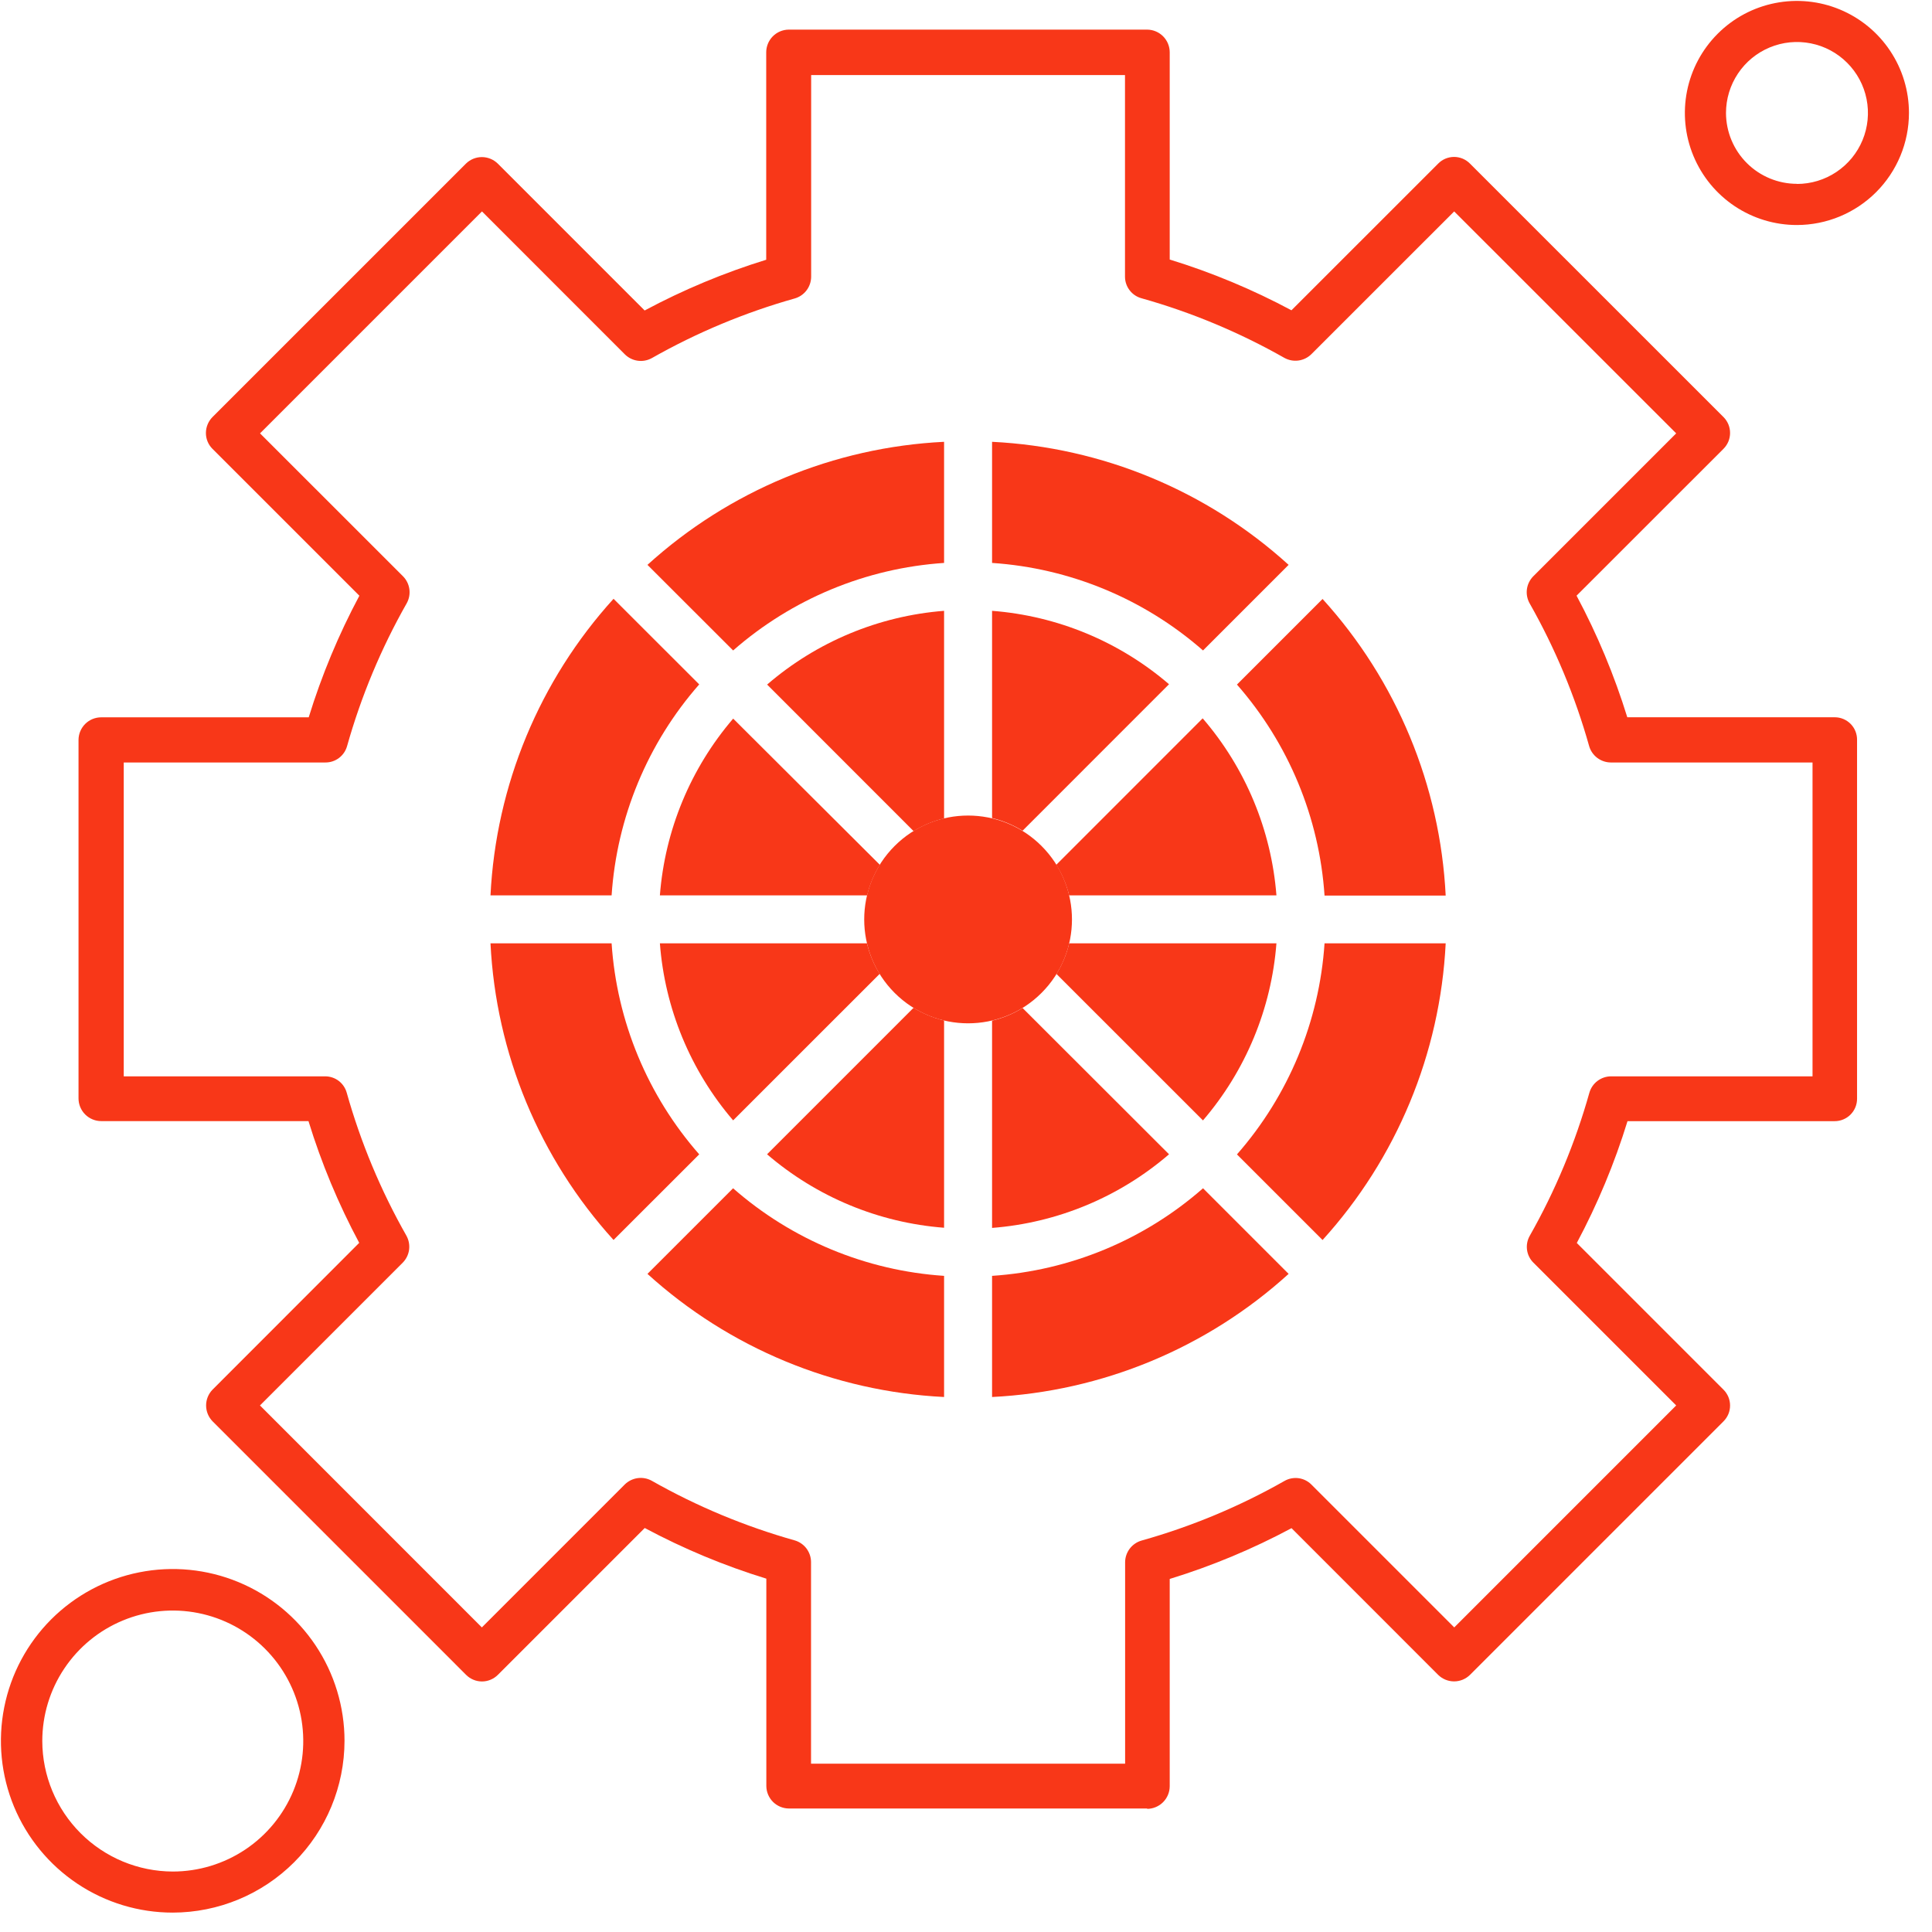 <svg width="81" height="81" viewBox="0 0 81 81" fill="none" xmlns="http://www.w3.org/2000/svg">
<path d="M43.667 41.628C45.368 39.927 45.368 37.169 43.667 35.468C41.967 33.767 39.209 33.767 37.508 35.468C35.807 37.169 35.807 39.927 37.508 41.628C39.209 43.328 41.967 43.328 43.667 41.628Z" fill="#F83718"/>
<path fill-rule="evenodd" clip-rule="evenodd" d="M48.104 75.822H33.068C32.82 75.819 32.583 75.719 32.407 75.544C32.232 75.368 32.132 75.131 32.129 74.883V66.186C30.365 65.644 28.658 64.932 27.031 64.062L20.871 70.221C20.784 70.308 20.68 70.377 20.566 70.424C20.452 70.472 20.33 70.496 20.207 70.496C20.084 70.496 19.962 70.472 19.848 70.424C19.734 70.377 19.63 70.308 19.543 70.221L8.911 59.588C8.738 59.41 8.641 59.172 8.641 58.924C8.641 58.676 8.738 58.438 8.911 58.261L15.06 52.107C14.188 50.478 13.476 48.769 12.933 47.003H4.244C3.992 47.003 3.75 46.902 3.571 46.724C3.393 46.545 3.292 46.303 3.292 46.051V31.013C3.296 30.763 3.397 30.524 3.575 30.348C3.753 30.172 3.994 30.074 4.244 30.074H12.943C13.486 28.311 14.197 26.604 15.067 24.976L8.906 18.816C8.819 18.729 8.75 18.625 8.703 18.511C8.656 18.397 8.632 18.275 8.633 18.152C8.634 17.904 8.732 17.666 8.906 17.488L19.539 6.856C19.716 6.683 19.954 6.586 20.202 6.586C20.45 6.586 20.688 6.683 20.866 6.856L27.027 13.017C28.654 12.146 30.361 11.434 32.124 10.89V2.194C32.124 1.944 32.223 1.703 32.398 1.525C32.574 1.347 32.813 1.245 33.063 1.242H48.101C48.352 1.245 48.59 1.347 48.766 1.525C48.942 1.703 49.041 1.944 49.041 2.194V10.881C50.807 11.424 52.516 12.137 54.145 13.009L60.299 6.856C60.386 6.768 60.489 6.699 60.603 6.651C60.717 6.604 60.839 6.579 60.963 6.579C61.086 6.579 61.208 6.604 61.322 6.651C61.436 6.699 61.539 6.768 61.626 6.856L72.259 17.486C72.346 17.573 72.415 17.677 72.463 17.791C72.51 17.905 72.534 18.027 72.534 18.151C72.534 18.274 72.51 18.397 72.463 18.511C72.415 18.625 72.346 18.728 72.259 18.816L66.098 24.974C66.968 26.602 67.68 28.308 68.225 30.072H76.921C77.045 30.071 77.168 30.096 77.283 30.144C77.397 30.192 77.501 30.262 77.589 30.351C77.676 30.439 77.745 30.544 77.791 30.66C77.837 30.775 77.86 30.899 77.858 31.023V46.065C77.858 46.189 77.834 46.311 77.787 46.425C77.74 46.539 77.671 46.642 77.584 46.73C77.497 46.817 77.394 46.886 77.28 46.933C77.166 46.981 77.044 47.005 76.921 47.005H68.234C67.691 48.772 66.978 50.482 66.108 52.112L72.259 58.263C72.346 58.35 72.415 58.454 72.463 58.568C72.51 58.681 72.534 58.803 72.534 58.927C72.534 59.05 72.51 59.172 72.463 59.286C72.415 59.4 72.346 59.503 72.259 59.59L61.626 70.223C61.449 70.396 61.211 70.493 60.963 70.493C60.715 70.493 60.477 70.396 60.299 70.223L54.148 64.069C52.518 64.942 50.808 65.655 49.041 66.198V74.885C49.041 75.137 48.941 75.379 48.762 75.558C48.584 75.736 48.342 75.837 48.089 75.837L48.104 75.822ZM34.008 73.943H47.171V65.494C47.173 65.29 47.241 65.092 47.364 64.929C47.488 64.766 47.66 64.647 47.856 64.59C49.95 64.002 51.964 63.162 53.855 62.088C54.034 61.986 54.241 61.947 54.445 61.974C54.649 62.002 54.838 62.097 54.983 62.243L60.97 68.23L70.275 58.924L64.288 52.937C64.142 52.792 64.049 52.603 64.021 52.399C63.994 52.196 64.034 51.988 64.136 51.81C65.209 49.919 66.048 47.904 66.636 45.811C66.693 45.614 66.812 45.442 66.975 45.318C67.139 45.195 67.337 45.127 67.542 45.126H75.991V31.967H67.53C67.326 31.965 67.128 31.897 66.965 31.774C66.802 31.651 66.683 31.478 66.626 31.282C66.038 29.19 65.199 27.177 64.126 25.288C64.028 25.109 63.989 24.902 64.017 24.7C64.045 24.497 64.138 24.309 64.281 24.163L70.275 18.169L60.967 8.864L54.978 14.851C54.832 14.994 54.643 15.087 54.44 15.115C54.237 15.143 54.03 15.104 53.85 15.005C51.959 13.932 49.945 13.091 47.852 12.503C47.654 12.448 47.48 12.329 47.357 12.166C47.233 12.003 47.166 11.804 47.166 11.599V3.148H34.008V11.606C34.006 11.811 33.939 12.009 33.815 12.173C33.692 12.336 33.519 12.455 33.323 12.512C31.232 13.101 29.22 13.941 27.331 15.012C27.151 15.112 26.945 15.152 26.741 15.124C26.537 15.097 26.348 15.004 26.201 14.86L20.207 8.864L10.902 18.169L16.898 24.163C17.042 24.309 17.135 24.498 17.163 24.701C17.191 24.904 17.152 25.111 17.053 25.29C15.98 27.179 15.14 29.191 14.551 31.282C14.495 31.48 14.377 31.653 14.214 31.777C14.051 31.901 13.851 31.968 13.647 31.967H5.188V45.126H13.632C13.837 45.126 14.037 45.192 14.2 45.316C14.363 45.44 14.481 45.614 14.536 45.811C15.125 47.904 15.965 49.917 17.039 51.807C17.139 51.987 17.178 52.194 17.151 52.398C17.123 52.601 17.03 52.791 16.886 52.937L10.899 58.924L20.202 68.23L26.196 62.235C26.343 62.092 26.531 61.999 26.735 61.971C26.938 61.943 27.144 61.982 27.324 62.081C29.214 63.153 31.227 63.992 33.318 64.581C33.514 64.638 33.687 64.757 33.81 64.919C33.933 65.082 34.001 65.28 34.003 65.485V73.943H34.008Z" fill="#F83718"/>
<path fill-rule="evenodd" clip-rule="evenodd" d="M75.339 9.434C74.409 9.435 73.501 9.16 72.728 8.644C71.955 8.128 71.353 7.394 70.997 6.535C70.641 5.677 70.548 4.732 70.729 3.821C70.91 2.909 71.358 2.072 72.015 1.415C72.672 0.757 73.509 0.31 74.421 0.129C75.332 -0.052 76.277 0.041 77.135 0.397C77.994 0.753 78.728 1.355 79.243 2.128C79.76 2.901 80.035 3.809 80.034 4.739C80.032 5.984 79.537 7.177 78.657 8.057C77.777 8.937 76.584 9.432 75.339 9.434ZM75.339 7.712C75.927 7.712 76.503 7.538 76.992 7.21C77.482 6.883 77.863 6.419 78.088 5.875C78.313 5.331 78.372 4.732 78.257 4.155C78.142 3.578 77.859 3.048 77.442 2.632C77.026 2.215 76.495 1.932 75.918 1.818C75.341 1.703 74.742 1.762 74.198 1.988C73.655 2.214 73.19 2.595 72.864 3.085C72.537 3.575 72.363 4.15 72.363 4.739C72.366 5.527 72.68 6.281 73.238 6.838C73.796 7.394 74.551 7.707 75.339 7.707V7.712Z" fill="#F83718"/>
<path fill-rule="evenodd" clip-rule="evenodd" d="M7.243 80.187C5.819 80.188 4.426 79.766 3.241 78.974C2.057 78.183 1.133 77.058 0.587 75.743C0.042 74.426 -0.101 72.978 0.177 71.581C0.454 70.183 1.14 68.9 2.147 67.892C3.155 66.885 4.438 66.199 5.835 65.921C7.232 65.642 8.681 65.785 9.997 66.33C11.313 66.875 12.438 67.798 13.23 68.983C14.021 70.167 14.444 71.56 14.444 72.984C14.442 74.894 13.683 76.724 12.333 78.075C10.983 79.425 9.153 80.184 7.243 80.187ZM7.243 78.465C8.325 78.465 9.383 78.144 10.283 77.543C11.183 76.942 11.884 76.087 12.298 75.088C12.712 74.088 12.82 72.988 12.609 71.927C12.398 70.865 11.877 69.891 11.112 69.126C10.347 68.36 9.372 67.839 8.311 67.628C7.25 67.417 6.15 67.525 5.15 67.94C4.15 68.354 3.296 69.055 2.695 69.955C2.093 70.854 1.773 71.912 1.773 72.994C1.776 74.444 2.354 75.833 3.379 76.858C4.404 77.884 5.794 78.461 7.243 78.465Z" fill="#F83718"/>
<path fill-rule="evenodd" clip-rule="evenodd" d="M27.666 37.538H36.355C36.463 37.085 36.643 36.653 36.888 36.258L30.739 30.128C28.954 32.209 27.877 34.804 27.666 37.538Z" fill="#F83718"/>
<path fill-rule="evenodd" clip-rule="evenodd" d="M32.162 28.701L38.303 34.845C38.698 34.6 39.129 34.42 39.581 34.312V25.609C36.842 25.823 34.242 26.907 32.162 28.701Z" fill="#F83718"/>
<path fill-rule="evenodd" clip-rule="evenodd" d="M41.593 25.609V34.298C42.044 34.406 42.476 34.585 42.871 34.829L49.012 28.687C46.93 26.898 44.331 25.82 41.593 25.609Z" fill="#F83718"/>
<path fill-rule="evenodd" clip-rule="evenodd" d="M53.515 39.55H44.826C44.718 40.004 44.538 40.437 44.293 40.833L50.435 46.974C52.225 44.89 53.304 42.29 53.515 39.55Z" fill="#F83718"/>
<path fill-rule="evenodd" clip-rule="evenodd" d="M44.824 37.538H53.515C53.301 34.798 52.217 32.198 50.423 30.117L44.284 36.258C44.532 36.653 44.714 37.085 44.824 37.538Z" fill="#F83718"/>
<path fill-rule="evenodd" clip-rule="evenodd" d="M49.012 48.394L42.871 42.26C42.476 42.505 42.045 42.685 41.593 42.792V51.481C44.332 51.269 46.931 50.187 49.012 48.394Z" fill="#F83718"/>
<path fill-rule="evenodd" clip-rule="evenodd" d="M39.581 51.474V42.785C39.129 42.677 38.697 42.497 38.301 42.252L32.159 48.394C34.242 50.184 36.842 51.264 39.581 51.474Z" fill="#F83718"/>
<path fill-rule="evenodd" clip-rule="evenodd" d="M30.737 46.972L36.881 40.83C36.635 40.435 36.456 40.003 36.348 39.55H27.666C27.874 42.288 28.95 44.888 30.737 46.972Z" fill="#F83718"/>
<path fill-rule="evenodd" clip-rule="evenodd" d="M29.315 48.397C27.151 45.932 25.86 42.823 25.642 39.55H20.564C20.793 44.168 22.616 48.562 25.723 51.986L29.315 48.397Z" fill="#F83718"/>
<path fill-rule="evenodd" clip-rule="evenodd" d="M20.564 37.538H25.642C25.861 34.267 27.151 31.158 29.315 28.694L25.723 25.105C22.617 28.528 20.794 32.922 20.564 37.538Z" fill="#F83718"/>
<path fill-rule="evenodd" clip-rule="evenodd" d="M27.145 23.682L30.737 27.271C33.202 25.11 36.31 23.82 39.581 23.601V18.523C34.963 18.75 30.568 20.574 27.145 23.682Z" fill="#F83718"/>
<path fill-rule="evenodd" clip-rule="evenodd" d="M41.593 23.601C44.864 23.82 47.972 25.11 50.437 27.271L54.026 23.682C50.605 20.574 46.21 18.75 41.593 18.523V23.601Z" fill="#F83718"/>
<path fill-rule="evenodd" clip-rule="evenodd" d="M51.86 28.701C54.022 31.167 55.313 34.275 55.532 37.547H60.611C60.381 32.93 58.556 28.535 55.449 25.112L51.86 28.701Z" fill="#F83718"/>
<path fill-rule="evenodd" clip-rule="evenodd" d="M60.611 39.55H55.532C55.314 42.824 54.023 45.933 51.86 48.399L55.449 51.988C58.557 48.565 60.381 44.169 60.611 39.55Z" fill="#F83718"/>
<path fill-rule="evenodd" clip-rule="evenodd" d="M50.437 49.819C47.973 51.982 44.865 53.273 41.593 53.491V58.57C46.21 58.34 50.605 56.516 54.026 53.408L50.437 49.819Z" fill="#F83718"/>
<path fill-rule="evenodd" clip-rule="evenodd" d="M39.581 58.57V53.491C36.309 53.273 33.2 51.982 30.735 49.819L27.145 53.408C30.568 56.516 34.963 58.34 39.581 58.57Z" fill="#F83718"/>
</svg>
